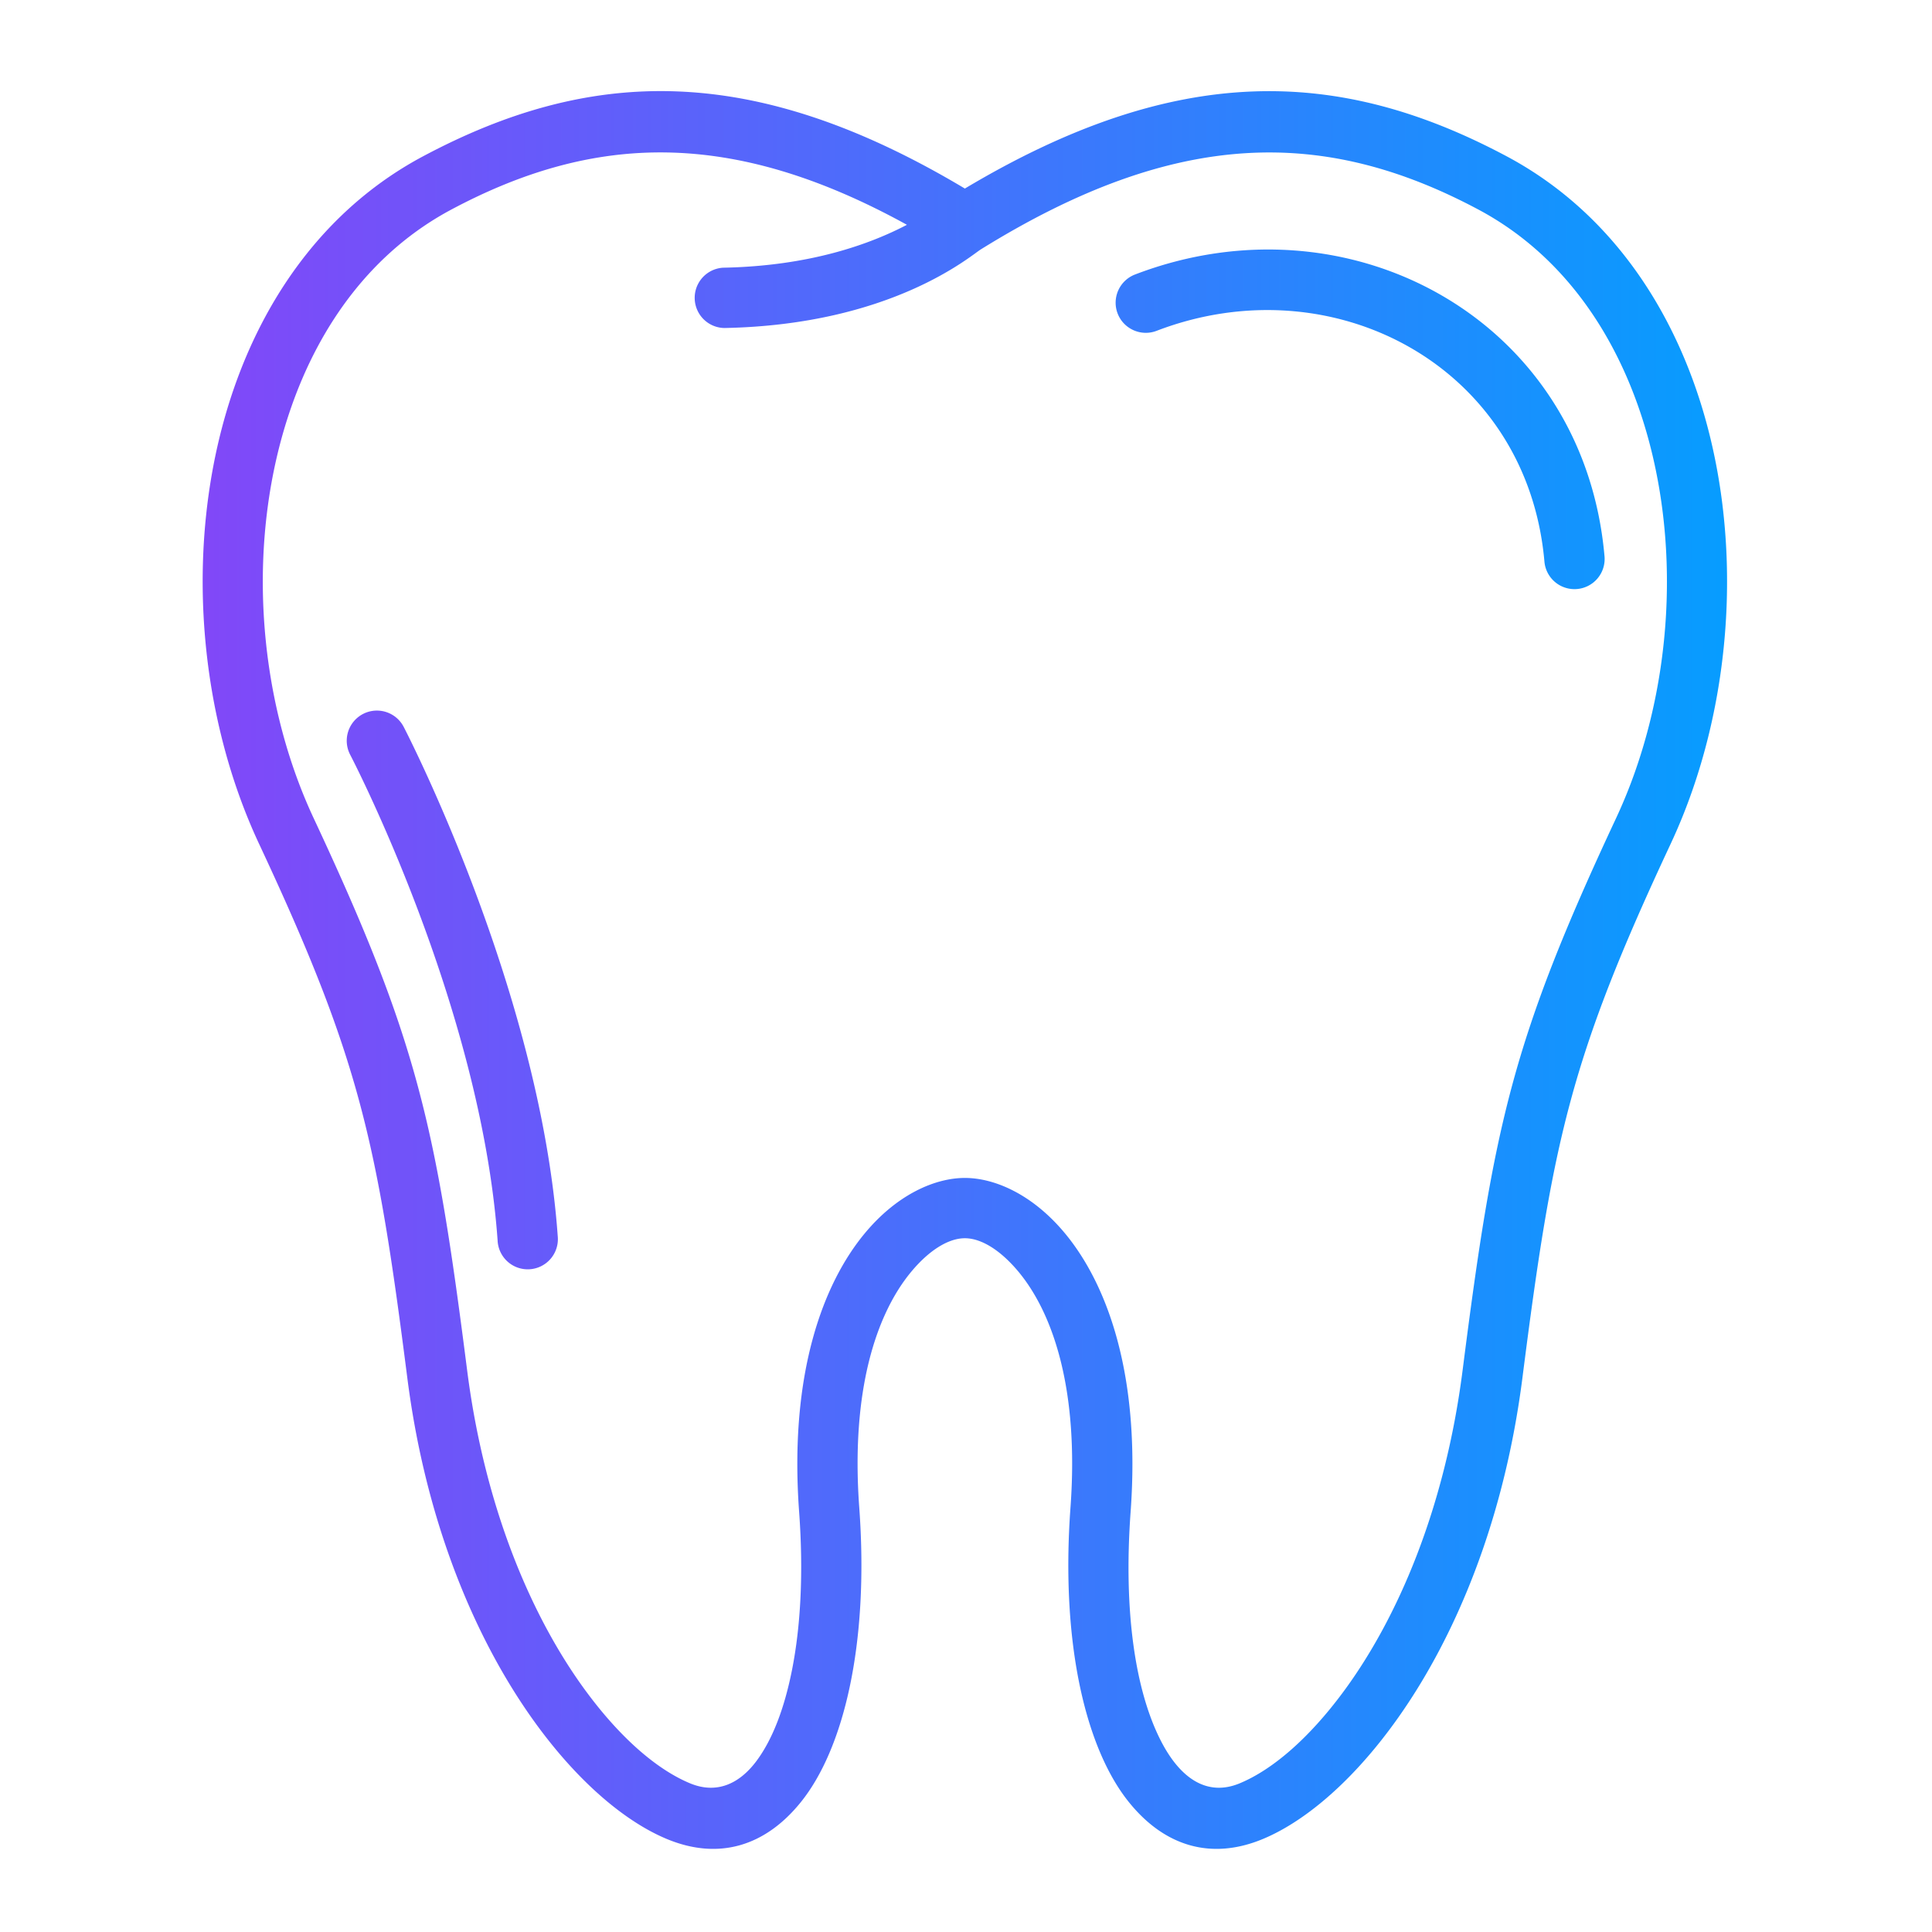 <svg xmlns="http://www.w3.org/2000/svg" version="1.1" xmlns:xlink="http://www.w3.org/1999/xlink" width="512" height="512" x="0" y="0" viewBox="0 0 267 267" style="enable-background:new 0 0 512 512" xml:space="preserve" fill-rule="evenodd" class=""><g><linearGradient id="a" x1="4" x2="60" y1="4" y2="4" gradientUnits="userSpaceOnUse"><stop offset="0" stop-color="#8843f8"></stop><stop offset="1" stop-color="#00a1ff"></stop></linearGradient><path fill="url(#a)" d="M32 486.215c-7.031-4.202-12.411-4.032-17.97-1.069-3.047 1.624-5.12 4.399-6.259 7.659-1.666 4.768-1.317 10.574.823 15.147 3.334 7.123 3.909 9.832 4.914 17.703 1.083 8.482 5.358 13.945 8.608 15.297 1.708.71 3.251.248 4.433-1.209 1.416-1.744 2.283-5.207 1.948-9.788-.283-3.883.566-6.414 1.717-7.807.599-.723 1.242-1.12 1.786-1.12s1.187.397 1.786 1.12c1.151 1.393 2 3.924 1.717 7.807-.335 4.581.532 8.044 1.948 9.788 1.182 1.457 2.725 1.919 4.433 1.209 3.25-1.352 7.525-6.815 8.608-15.297 1.005-7.871 1.58-10.58 4.914-17.703 2.14-4.573 2.489-10.379.823-15.147-1.139-3.26-3.212-6.035-6.259-7.659-5.556-2.961-10.941-3.129-17.97 1.069zm-1.922 1.202c-5.828-3.209-10.393-3.019-15.108-.506-2.598 1.385-4.34 3.773-5.311 6.554-1.5 4.293-1.181 9.521.747 13.639 3.445 7.364 4.047 10.162 5.086 18.298.587 4.598 2.158 8.241 3.965 10.681 1.127 1.521 2.328 2.565 3.427 3.022.869.361 1.63.037 2.214-.753.523-.708.914-1.727 1.166-2.991.292-1.464.386-3.241.239-5.26-.337-4.605.805-7.576 2.17-9.227 1.08-1.306 2.345-1.846 3.327-1.846s2.247.54 3.327 1.846c1.365 1.651 2.507 4.622 2.17 9.227-.241 3.304.154 5.951 1.013 7.613.632 1.223 1.521 1.842 2.606 1.391 1.099-.457 2.3-1.501 3.427-3.022 1.807-2.44 3.378-6.083 3.965-10.681 1.039-8.136 1.641-10.934 5.086-18.298 1.928-4.118 2.247-9.346.747-13.639-.971-2.781-2.713-5.169-5.311-6.554-5.083-2.709-9.998-2.715-16.503 1.323-.35.218-2.973 2.501-8.508 2.606a1.001 1.001 0 0 1-.038-2c2.903-.055 4.895-.793 6.097-1.423zm-18.465 17.574s4.331 8.283 4.89 16.108a1 1 0 1 0 1.994-.142c-.585-8.204-5.11-16.891-5.11-16.891a1 1 0 0 0-1.774.925zm41.601-6.578c-.691-7.864-8.473-12.07-15.572-9.347a1.002 1.002 0 0 0-.576 1.292c.198.515.777.773 1.292.576 5.851-2.245 12.294 1.173 12.863 7.653a1 1 0 0 0 1.993-.174z" transform="translate(0 -2000) scale(4.167)" opacity="1" data-original="url(#a)" class=""></path></g></svg>